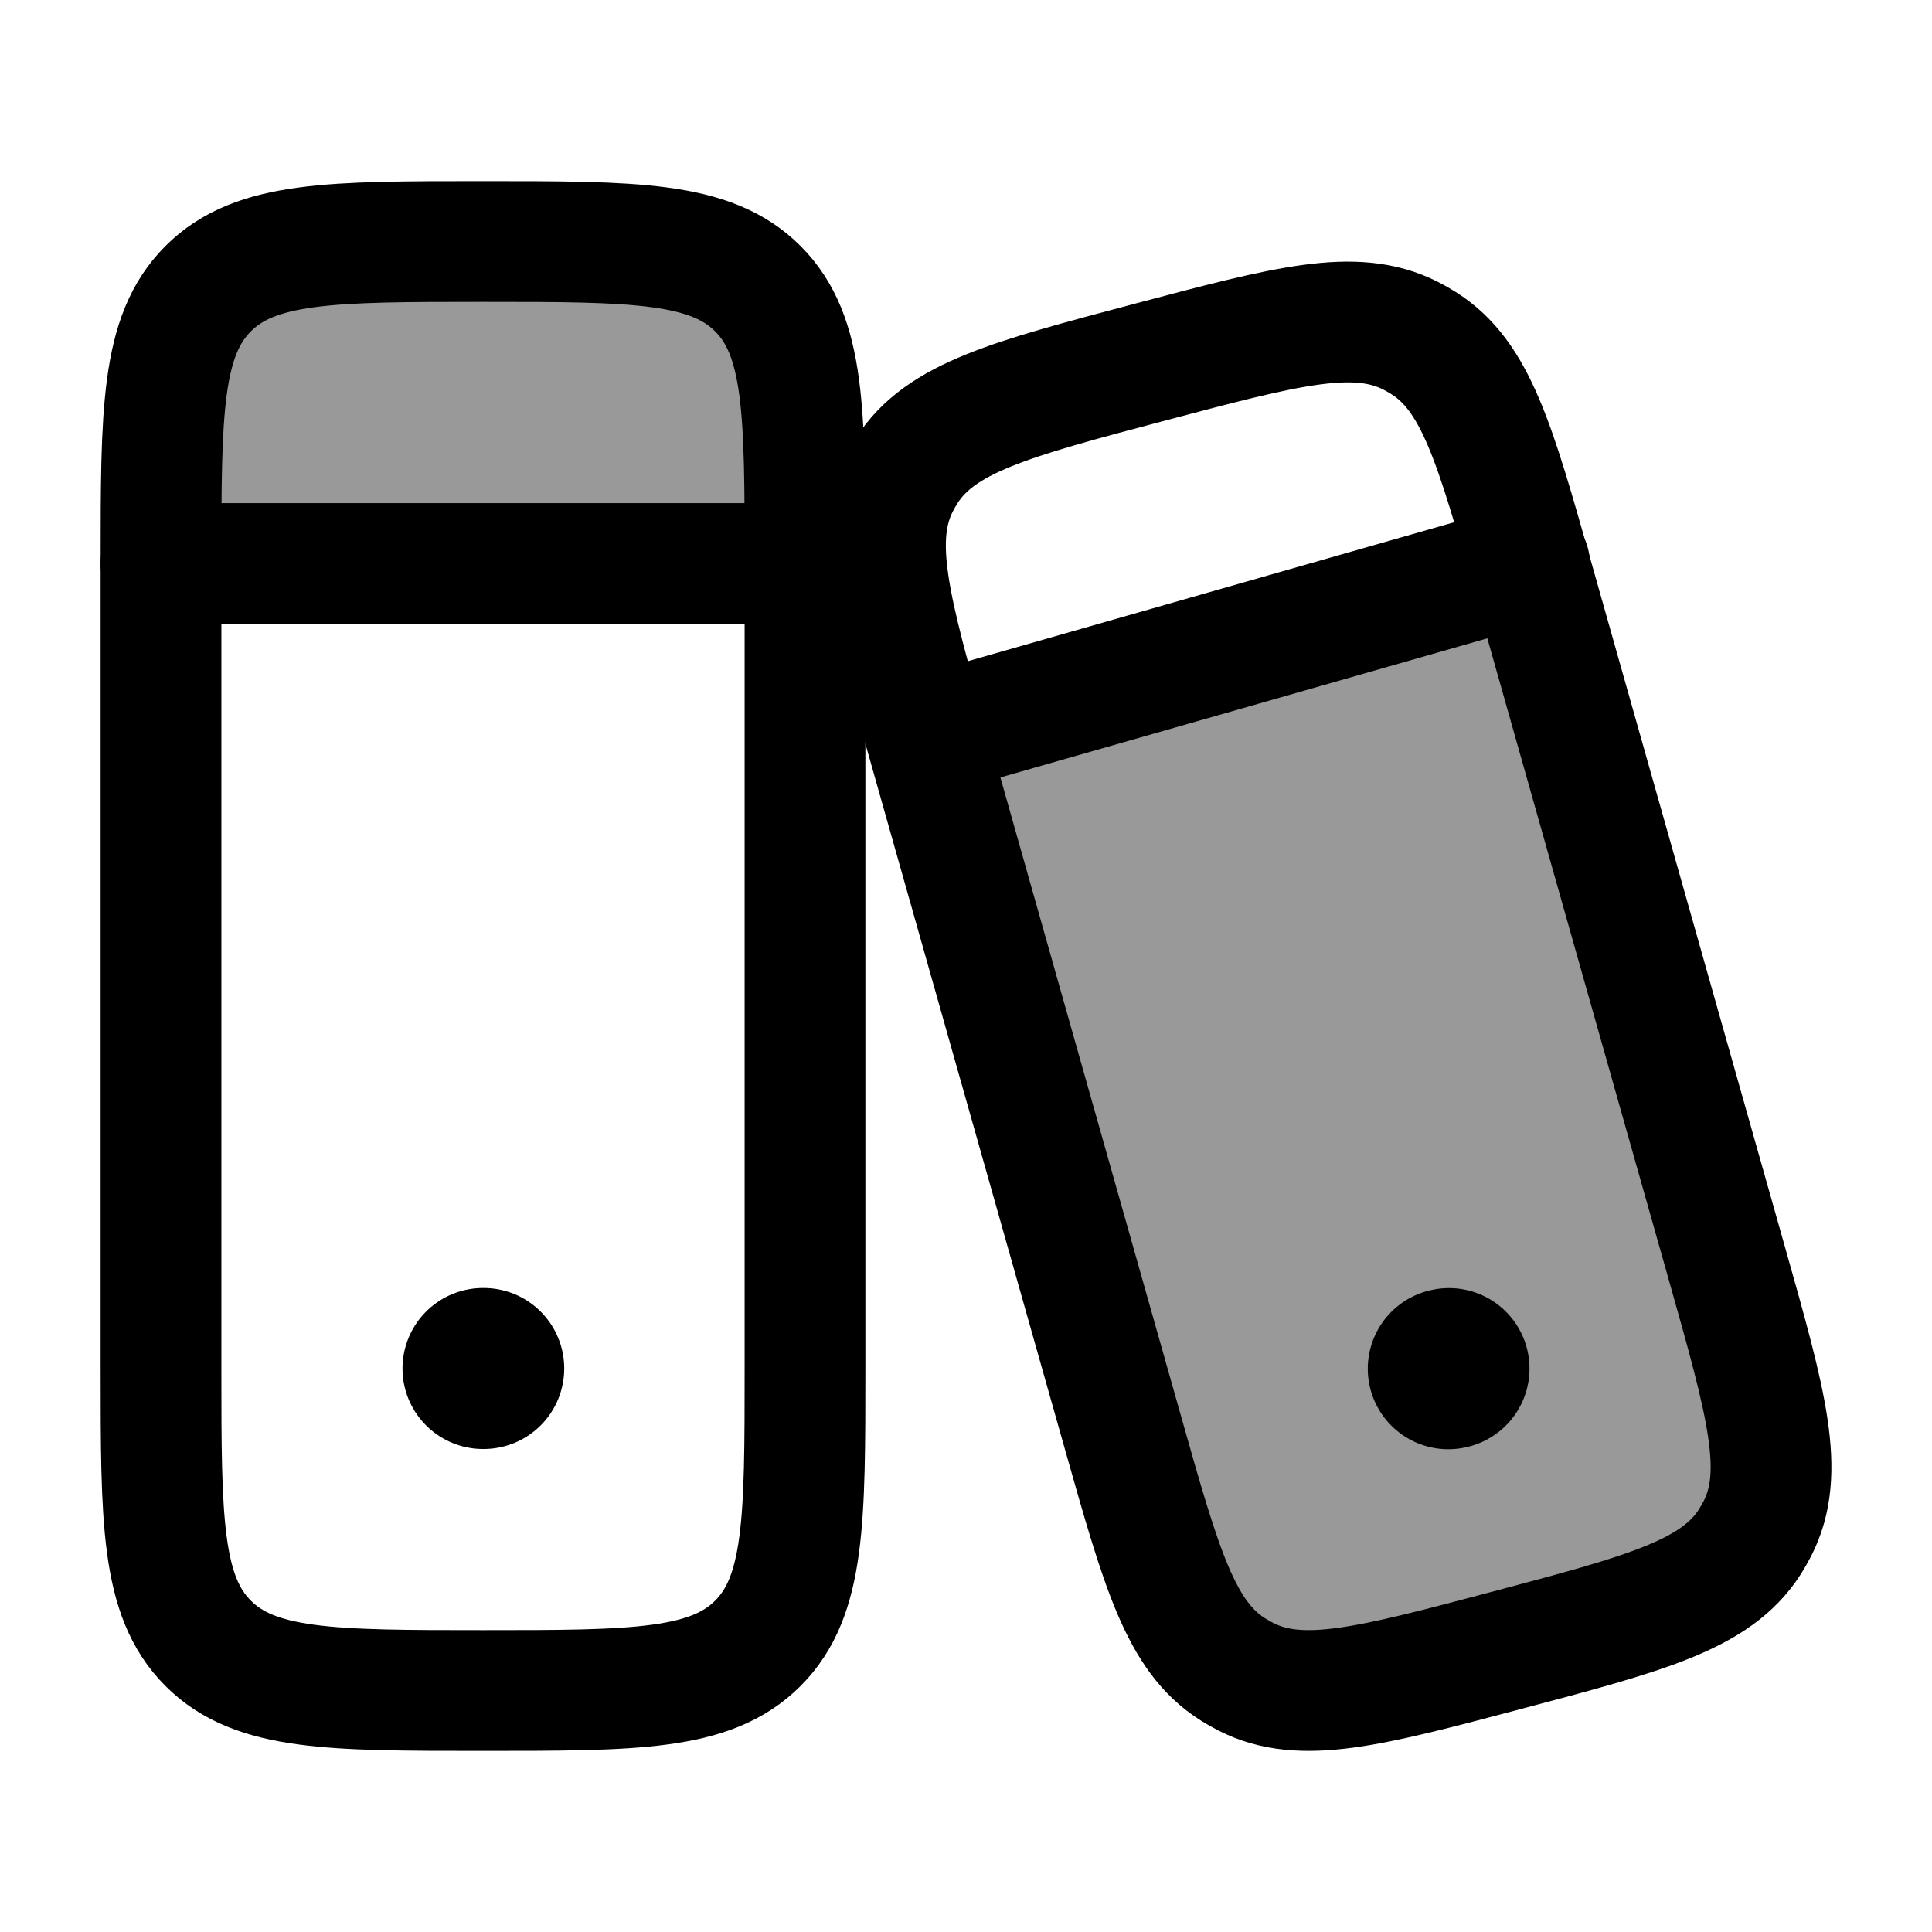 <svg width="24" height="24" viewBox="0 0 24 24" fill="none" xmlns="http://www.w3.org/2000/svg">
    <path opacity="0.4" d="M21.456 15.709L19.047 7.192L11.544 9.291L13.953 17.808C14.428 19.488 14.666 20.329 15.316 20.738C15.369 20.771 15.423 20.802 15.478 20.83C16.164 21.178 17.012 20.953 18.708 20.503C20.447 20.042 21.316 19.812 21.737 19.153C21.771 19.099 21.802 19.045 21.831 18.989C22.187 18.293 21.943 17.432 21.456 15.709Z" fill="currentColor"/>
    <path opacity="0.4" d="M2.586 3.586C2 4.172 2 5.114 2 7L10 7C10 5.114 10 4.172 9.414 3.586C8.828 3 7.886 3 6 3C4.114 3 3.172 3 2.586 3.586Z" fill="currentColor"/>
    <path d="M10 17V7C10 5.114 10 4.172 9.414 3.586C8.828 3 7.886 3 6 3C4.114 3 3.172 3 2.586 3.586C2 4.172 2 5.114 2 7L2 17C2 18.886 2 19.828 2.586 20.414C3.172 21 4.114 21 6 21C7.886 21 8.828 21 9.414 20.414C10 19.828 10 18.886 10 17Z" stroke="currentColor" stroke-width="1.5" stroke-linecap="round" stroke-linejoin="round"/>
    <path d="M21.456 15.709L19.047 7.192C18.572 5.512 18.334 4.671 17.684 4.262C17.631 4.229 17.577 4.198 17.522 4.17C16.836 3.822 15.988 4.047 14.292 4.497C12.553 4.958 11.684 5.188 11.263 5.847C11.229 5.901 11.198 5.955 11.169 6.011C10.813 6.707 11.057 7.568 11.544 9.291L13.953 17.808C14.428 19.488 14.666 20.329 15.316 20.738C15.369 20.771 15.423 20.802 15.478 20.83C16.164 21.178 17.012 20.953 18.708 20.503C20.447 20.042 21.316 19.812 21.737 19.153C21.771 19.099 21.802 19.045 21.831 18.989C22.187 18.293 21.943 17.432 21.456 15.709Z" stroke="currentColor" stroke-width="1.5" stroke-linecap="round" stroke-linejoin="round"/>
    <path d="M6 17H6.009" stroke="currentColor" stroke-width="2" stroke-linecap="round" stroke-linejoin="round"/>
    <path d="M2 7H10" stroke="currentColor" stroke-width="1.5" stroke-linecap="round" stroke-linejoin="round"/>
    <path d="M17.991 17.003L18 17.001" stroke="currentColor" stroke-width="2" stroke-linecap="round" stroke-linejoin="round"/>
    <path d="M12 9L19 7" stroke="currentColor" stroke-width="1.5" stroke-linecap="round" stroke-linejoin="round"/>
</svg>
